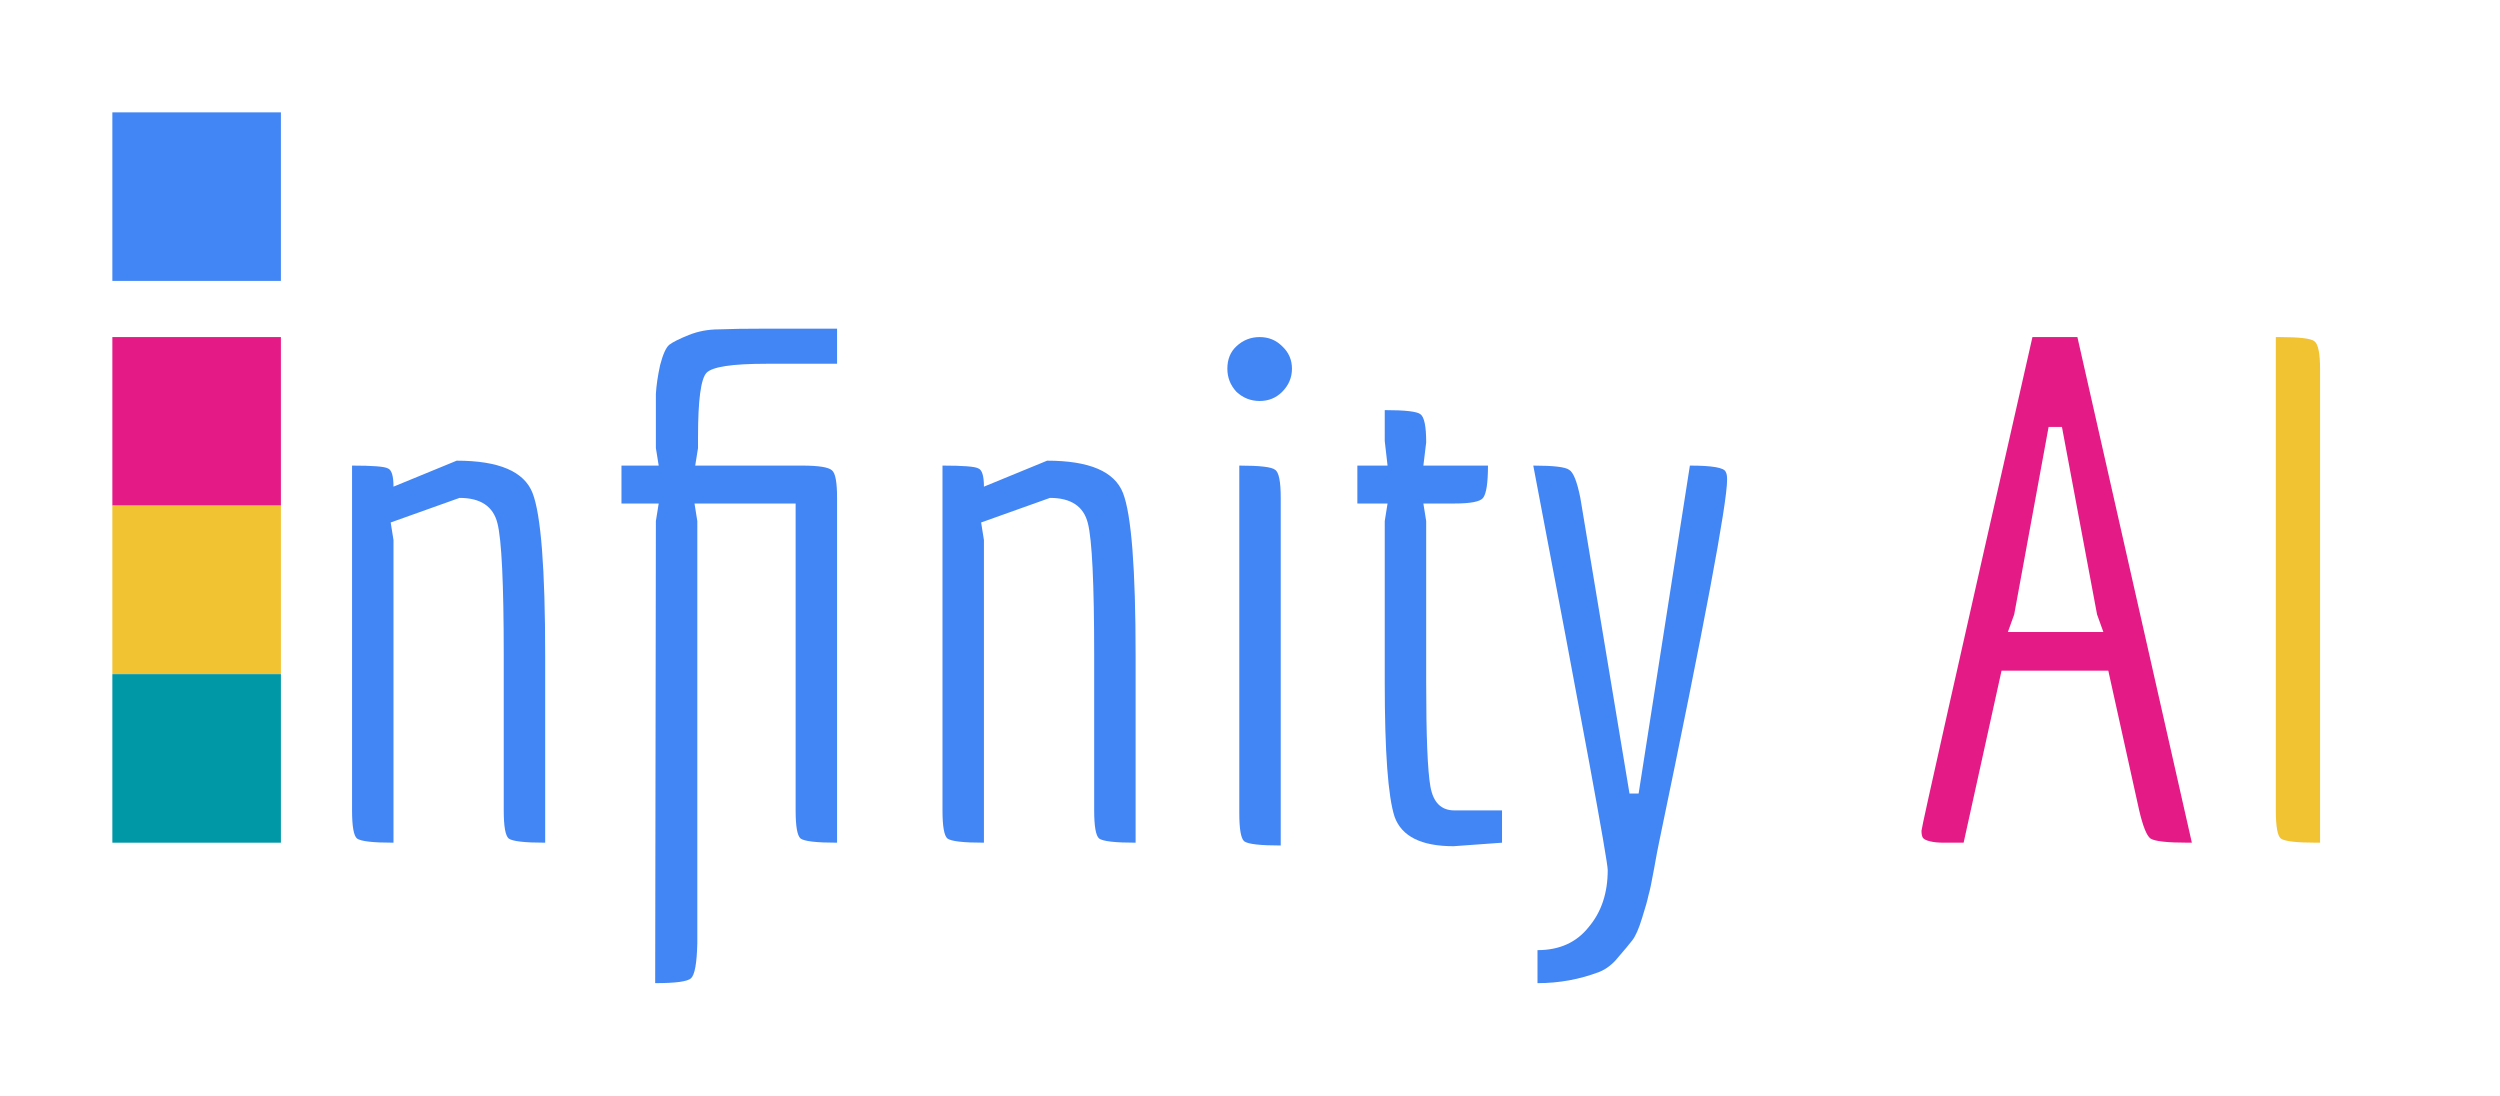 <svg width="356" height="156" viewBox="0 0 356 156" fill="none" xmlns="http://www.w3.org/2000/svg">
<rect x="16" y="16" width="24" height="24" fill="#4285F4"/>
<rect x="16" y="48" width="24" height="24" fill="#E41A86"/>
<rect x="16" y="72" width="24" height="24" fill="#F1C232"/>
<rect x="16" y="96" width="24" height="24" fill="#0097A7"/>
<path d="M330.378 120H329.878C327.011 120 325.311 119.8 324.778 119.4C324.311 119 324.078 117.667 324.078 115.4V48H324.578C327.445 48 329.111 48.2 329.578 48.6C330.111 49 330.378 50.333 330.378 52.6V120Z" fill="#F1C232"/>
<path d="M311.621 120C308.621 120 306.821 119.8 306.221 119.4C305.688 119 305.154 117.667 304.621 115.4L300.221 95.5H285.021L279.621 120C278.554 120 277.621 120 276.821 120C276.021 120 275.354 119.933 274.821 119.8C274.288 119.667 273.954 119.5 273.821 119.3C273.688 119.1 273.621 118.767 273.621 118.3C273.621 117.833 278.888 94.4 289.421 48H295.821L312.121 120H311.621ZM299.521 90L298.621 87.5L293.621 60.8H291.721L286.821 87.5L285.921 90H299.521Z" fill="#E41A86"/>
<path d="M71.733 115.4V93.3C71.733 83.1 71.433 76.833 70.833 74.5C70.233 72.1 68.433 70.9 65.433 70.9L55.633 74.4L56.033 76.9V120C53.099 120 51.366 119.8 50.833 119.4C50.366 119 50.133 117.667 50.133 115.4V66.3C53.066 66.3 54.766 66.433 55.233 66.7C55.766 66.9 56.033 67.767 56.033 69.3L65.033 65.6C71.033 65.6 74.633 67.133 75.833 70.2C77.033 73.267 77.633 81 77.633 93.4V120C74.7 120 72.966 119.8 72.433 119.4C71.966 119 71.733 117.667 71.733 115.4Z" fill="#4285F4"/>
<path d="M88.498 71.7V66.3H93.798L93.398 63.8V62.2C93.398 59.267 93.398 57.233 93.398 56.1C93.464 54.9 93.664 53.533 93.998 52C94.398 50.467 94.831 49.5 95.298 49.1C95.831 48.7 96.764 48.233 98.098 47.7C99.431 47.167 100.864 46.9 102.398 46.9C103.998 46.833 106.231 46.8 109.098 46.8H119.198V51.8H109.098C104.231 51.8 101.398 52.233 100.598 53.1C99.798 53.967 99.398 57 99.398 62.2V63.8L98.998 66.3H114.198C116.598 66.3 118.031 66.533 118.498 67C118.964 67.4 119.198 68.7 119.198 70.9V120C116.264 120 114.531 119.8 113.998 119.4C113.531 119 113.298 117.667 113.298 115.4V71.7H98.898L99.298 74.2V134.3C99.231 137.167 98.931 138.833 98.398 139.3C97.931 139.767 96.231 140 93.298 140L93.398 74.2L93.798 71.7H88.498Z" fill="#4285F4"/>
<path d="M155.811 115.4V93.3C155.811 83.1 155.511 76.833 154.911 74.5C154.311 72.1 152.511 70.9 149.511 70.9L139.711 74.4L140.111 76.9V120C137.178 120 135.444 119.8 134.911 119.4C134.444 119 134.211 117.667 134.211 115.4V66.3C137.144 66.3 138.844 66.433 139.311 66.7C139.844 66.9 140.111 67.767 140.111 69.3L149.111 65.6C155.111 65.6 158.711 67.133 159.911 70.2C161.111 73.267 161.711 81 161.711 93.4V120C158.778 120 157.044 119.8 156.511 119.4C156.044 119 155.811 117.667 155.811 115.4Z" fill="#4285F4"/>
<path d="M182.576 55.8C181.709 56.667 180.642 57.1 179.376 57.1C178.109 57.1 177.009 56.667 176.076 55.8C175.209 54.867 174.776 53.767 174.776 52.5C174.776 51.167 175.209 50.1 176.076 49.3C177.009 48.433 178.109 48 179.376 48C180.642 48 181.709 48.433 182.576 49.3C183.509 50.167 183.976 51.233 183.976 52.5C183.976 53.767 183.509 54.867 182.576 55.8ZM176.476 115.8V66.3C179.409 66.3 181.109 66.5 181.576 66.9C182.109 67.233 182.376 68.567 182.376 70.9V120.4C179.442 120.4 177.709 120.2 177.176 119.8C176.709 119.4 176.476 118.067 176.476 115.8Z" fill="#4285F4"/>
<path d="M197.188 97.2V74.2L197.588 71.7H193.288V66.3H197.588L197.188 62.8V58.4C200.122 58.4 201.822 58.6 202.288 59C202.822 59.4 203.088 60.733 203.088 63L202.688 66.3H211.888C211.888 68.767 211.655 70.3 211.188 70.9C210.788 71.433 209.422 71.7 207.088 71.7H202.688L203.088 74.2V97.2C203.088 104.8 203.288 109.733 203.688 112C204.088 114.267 205.222 115.4 207.088 115.4H213.888V120L206.988 120.5C202.388 120.5 199.588 119.1 198.588 116.3C197.655 113.433 197.188 107.067 197.188 97.2Z" fill="#4285F4"/>
<path d="M218.94 140V135.3C222.073 135.3 224.507 134.2 226.24 132C228.04 129.867 228.94 127.167 228.94 123.9C228.94 122.567 225.407 103.367 218.34 66.3C221.207 66.3 222.907 66.5 223.44 66.9C224.04 67.233 224.573 68.567 225.04 70.9L232.04 113H233.34L240.64 66.3C243.84 66.3 245.54 66.6 245.74 67.2C245.873 67.4 245.94 67.767 245.94 68.3C245.94 71.7 242.707 88.933 236.24 120C236.107 120.6 235.873 121.833 235.54 123.7C235.207 125.567 234.94 126.833 234.74 127.5C234.607 128.167 234.307 129.233 233.84 130.7C233.373 132.233 232.907 133.3 232.44 133.9C231.973 134.5 231.307 135.3 230.44 136.3C229.64 137.3 228.74 138 227.74 138.4C224.94 139.467 222.007 140 218.94 140Z" fill="#4285F4"/>
</svg>
